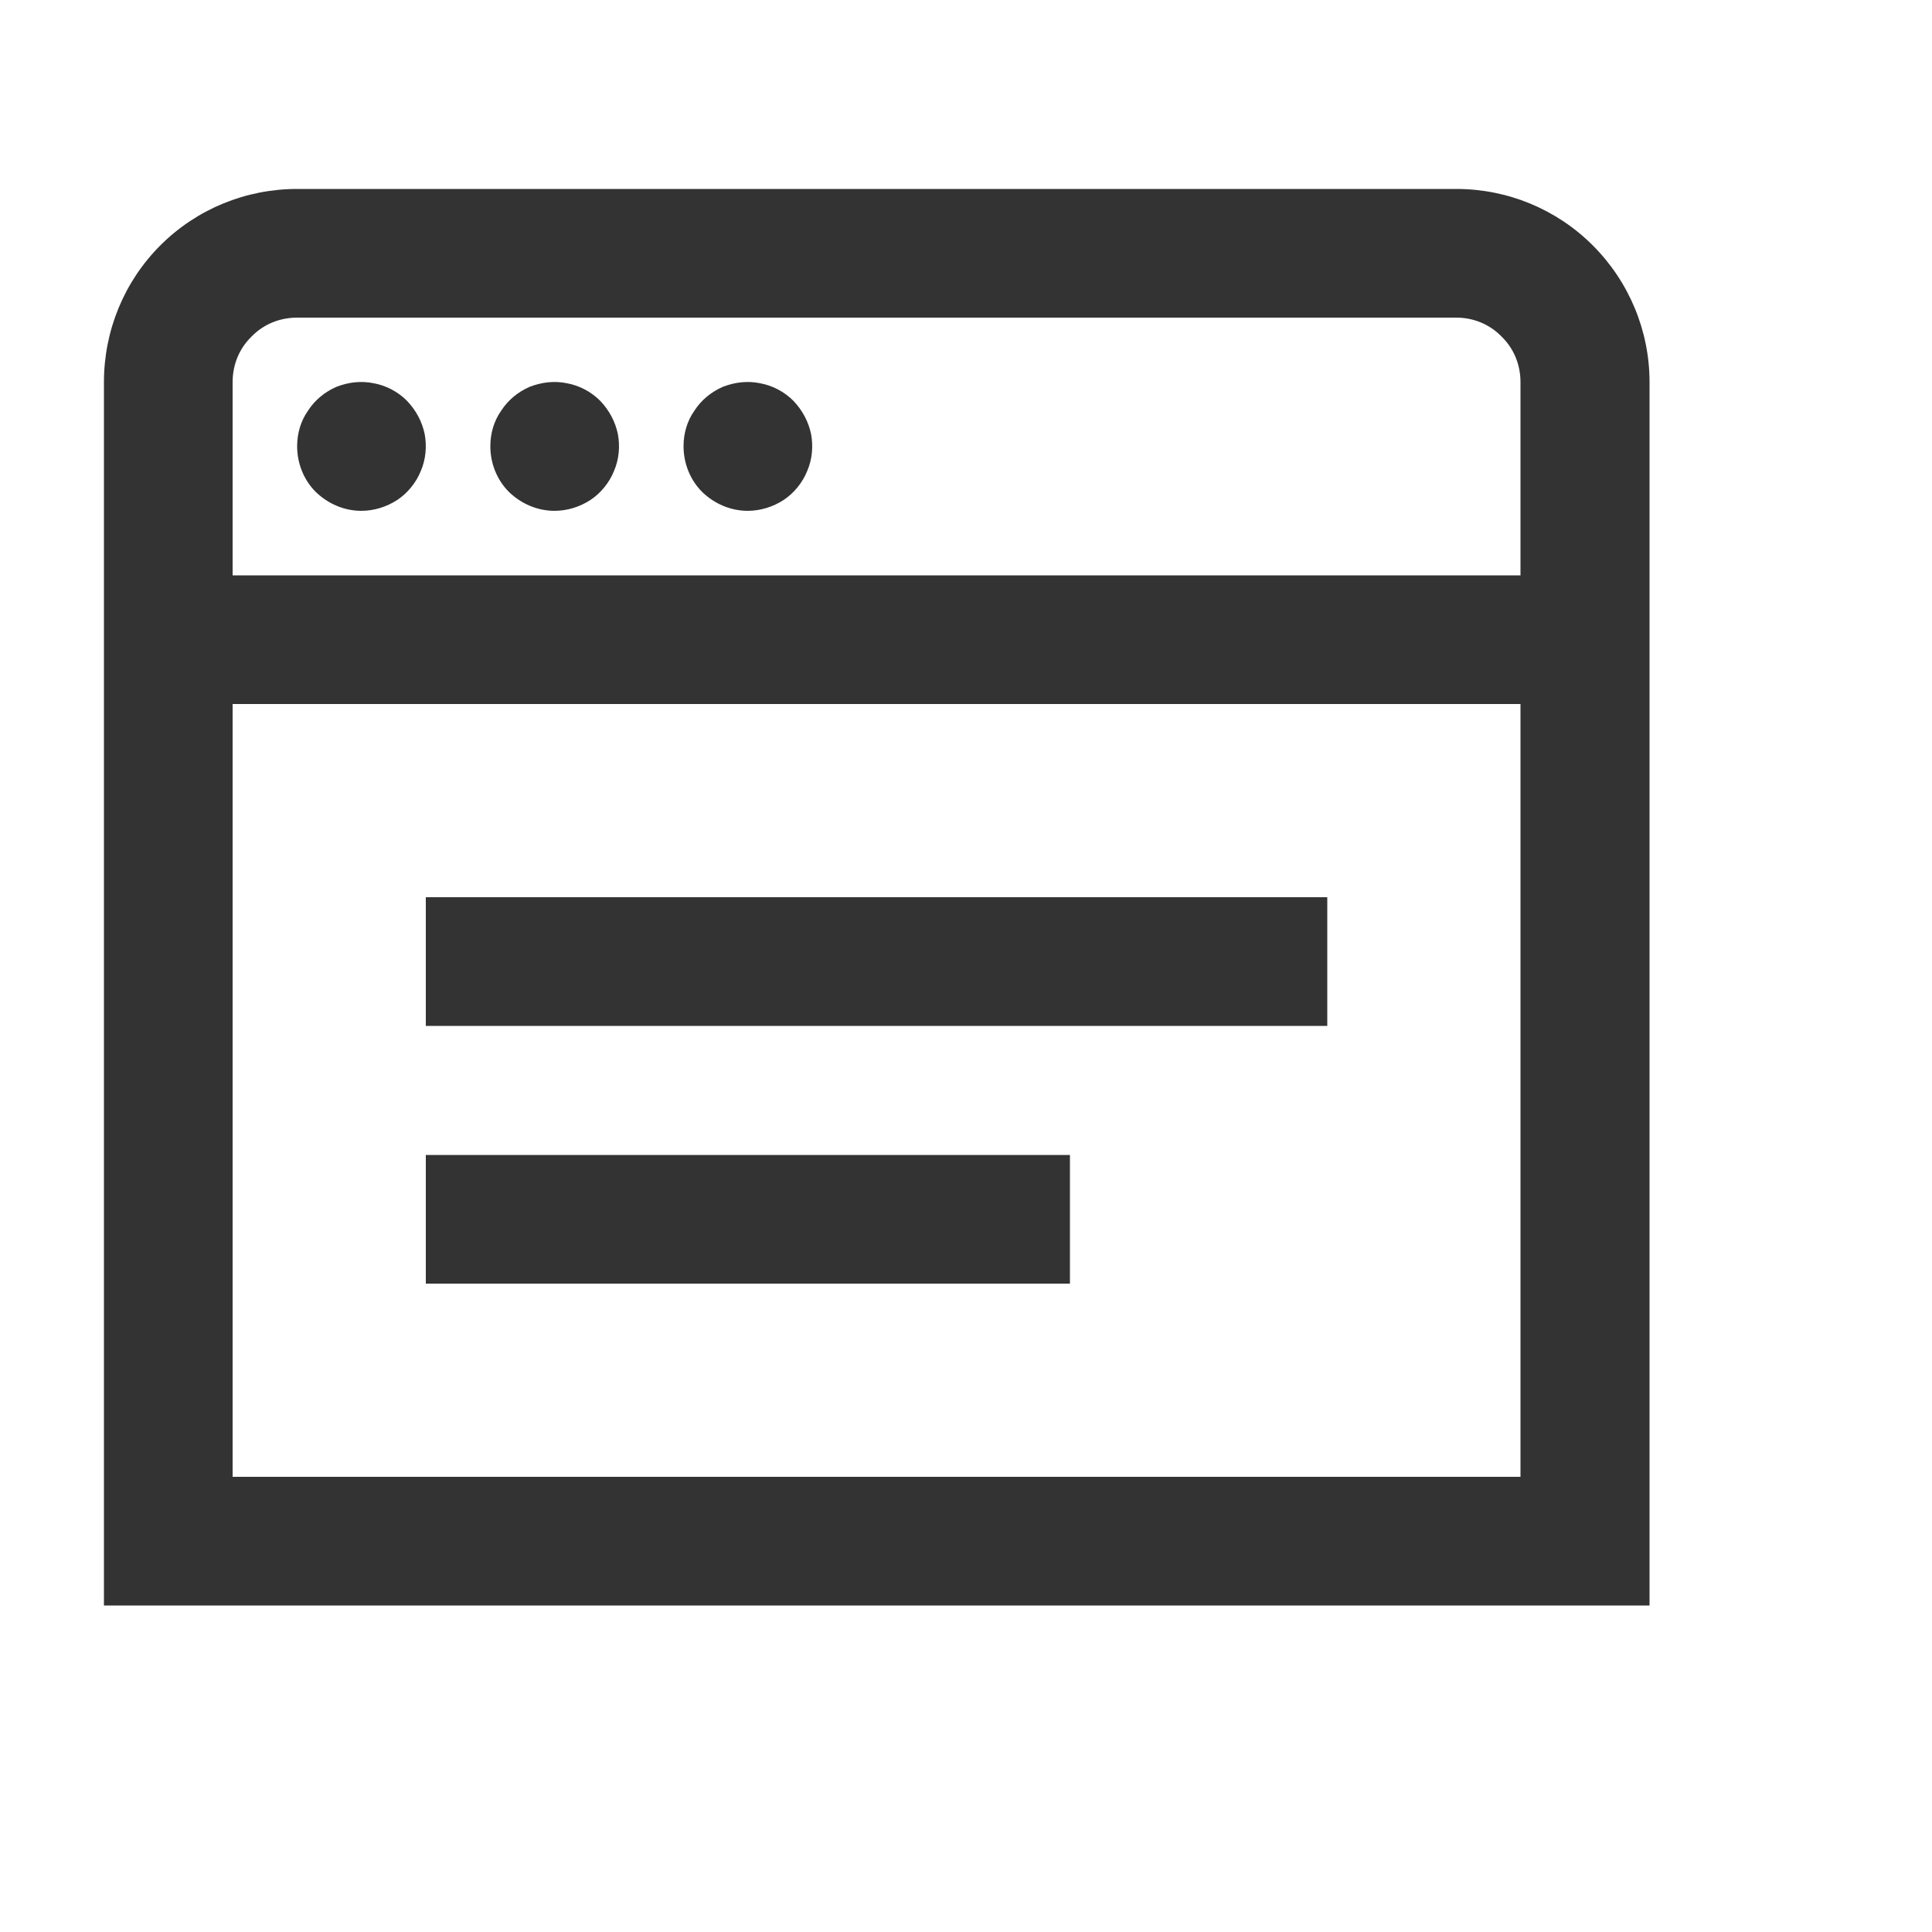 <svg width="5" height="5" viewBox="0 0 5 5" fill="none" xmlns="http://www.w3.org/2000/svg">
    <path
        d="M3.769 0.489H0.769C0.636 0.489 0.509 0.541 0.415 0.635C0.321 0.729 0.269 0.856 0.269 0.989V4.155H4.269V0.989C4.269 0.856 4.216 0.729 4.122 0.635C4.028 0.541 3.901 0.489 3.769 0.489ZM0.769 0.822H3.769C3.813 0.822 3.855 0.839 3.886 0.871C3.918 0.902 3.935 0.944 3.935 0.989V1.489H0.602V0.989C0.602 0.944 0.619 0.902 0.651 0.871C0.682 0.839 0.724 0.822 0.769 0.822ZM0.602 3.822V1.822H3.935V3.822H0.602ZM1.102 2.322H3.435V2.655H1.102V2.322ZM1.102 2.989H2.769V3.322H1.102V2.989ZM0.769 1.155C0.769 1.122 0.778 1.09 0.797 1.063C0.815 1.035 0.841 1.014 0.871 1.001C0.902 0.989 0.935 0.985 0.968 0.992C1 0.998 1.03 1.014 1.053 1.037C1.076 1.061 1.092 1.09 1.099 1.123C1.105 1.155 1.102 1.189 1.089 1.219C1.077 1.249 1.055 1.276 1.028 1.294C1 1.312 0.968 1.322 0.935 1.322C0.891 1.322 0.849 1.304 0.817 1.273C0.786 1.242 0.769 1.199 0.769 1.155ZM1.269 1.155C1.269 1.122 1.278 1.09 1.297 1.063C1.315 1.035 1.341 1.014 1.371 1.001C1.402 0.989 1.435 0.985 1.468 0.992C1.5 0.998 1.53 1.014 1.553 1.037C1.576 1.061 1.592 1.09 1.599 1.123C1.605 1.155 1.602 1.189 1.589 1.219C1.577 1.249 1.555 1.276 1.528 1.294C1.5 1.312 1.468 1.322 1.435 1.322C1.391 1.322 1.349 1.304 1.317 1.273C1.286 1.242 1.269 1.199 1.269 1.155ZM1.769 1.155C1.769 1.122 1.778 1.09 1.797 1.063C1.815 1.035 1.841 1.014 1.871 1.001C1.902 0.989 1.935 0.985 1.968 0.992C2 0.998 2.03 1.014 2.053 1.037C2.076 1.061 2.092 1.09 2.099 1.123C2.105 1.155 2.102 1.189 2.089 1.219C2.077 1.249 2.055 1.276 2.028 1.294C2 1.312 1.968 1.322 1.935 1.322C1.891 1.322 1.849 1.304 1.817 1.273C1.786 1.242 1.769 1.199 1.769 1.155Z"
        fill="black" fill-opacity="0.8" />
</svg>
